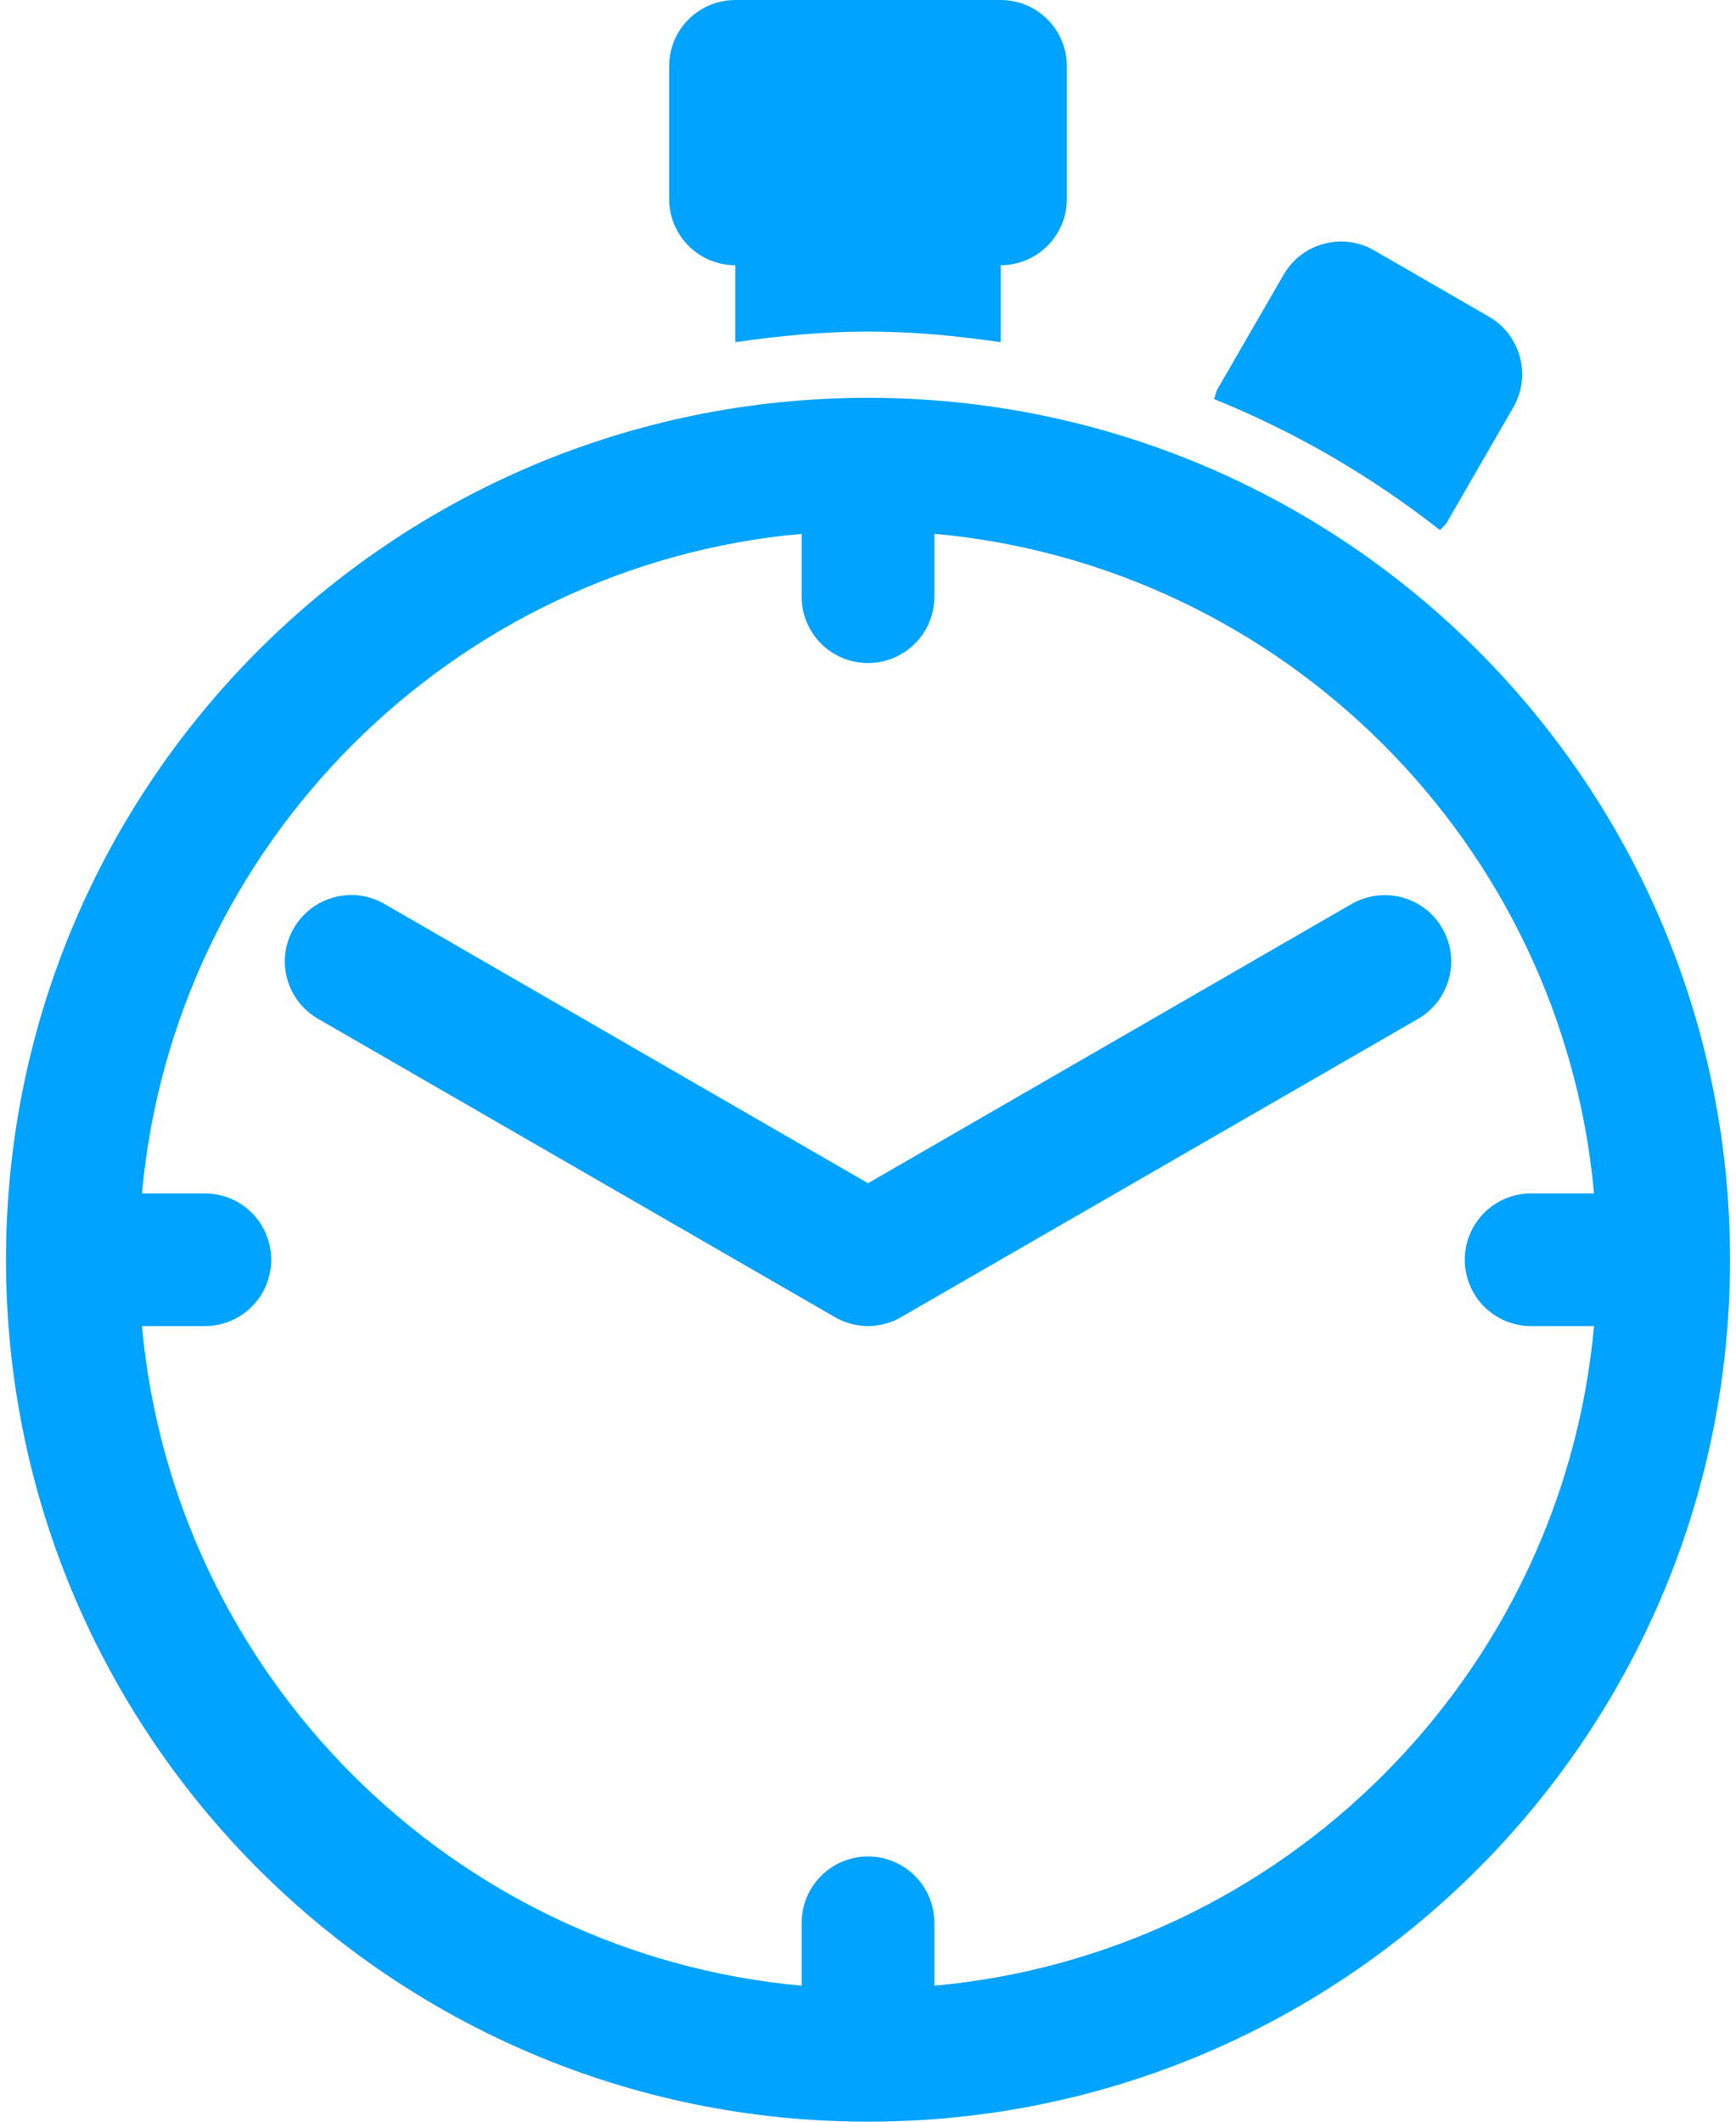 <svg width="18" height="22" viewBox="0 0 18 22" fill="none" xmlns="http://www.w3.org/2000/svg">
<path d="M9 4.125C4.064 4.125 0.062 8.126 0.062 13.062C0.062 17.998 4.064 22 9 22C13.936 22 17.938 17.998 17.938 13.062C17.938 8.126 13.936 4.125 9 4.125ZM9.688 20.59V19.938C9.688 19.558 9.38 19.25 9 19.25C8.62 19.25 8.312 19.558 8.312 19.938V20.59C4.691 20.261 1.8 17.371 1.472 13.75H2.125C2.505 13.75 2.812 13.443 2.812 13.062C2.812 12.682 2.505 12.375 2.125 12.375H1.472C1.8 8.754 4.691 5.863 8.312 5.535V6.188C8.312 6.568 8.62 6.875 9 6.875C9.38 6.875 9.688 6.568 9.688 6.188V5.535C13.309 5.863 16.199 8.754 16.528 12.375H15.875C15.495 12.375 15.188 12.682 15.188 13.062C15.188 13.443 15.495 13.75 15.875 13.75H16.528C16.199 17.371 13.309 20.261 9.688 20.59ZM6.938 2.062V0.688C6.938 0.307 7.245 0 7.625 0H10.375C10.755 0 11.062 0.307 11.062 0.688V2.062C11.062 2.443 10.755 2.75 10.375 2.75V3.548C9.924 3.483 9.467 3.438 9 3.438C8.533 3.438 8.076 3.483 7.625 3.548V2.75C7.245 2.75 6.938 2.443 6.938 2.062ZM14.931 5.497C14.222 4.941 13.437 4.481 12.588 4.138C12.601 4.106 12.604 4.071 12.621 4.039L13.309 2.849C13.5 2.519 13.92 2.406 14.249 2.597L15.439 3.284C15.768 3.475 15.88 3.894 15.691 4.224L15.004 5.414C14.985 5.448 14.954 5.468 14.931 5.497ZM14.954 9.625C15.145 9.954 15.032 10.374 14.703 10.565L9.344 13.657C9.238 13.719 9.118 13.75 9 13.75C8.882 13.75 8.762 13.719 8.656 13.657L3.299 10.565C2.968 10.374 2.855 9.954 3.046 9.625C3.237 9.296 3.657 9.183 3.986 9.373L9 12.269L14.015 9.373C14.346 9.185 14.766 9.297 14.954 9.625Z" fill="#00A3FF"/>
</svg>
